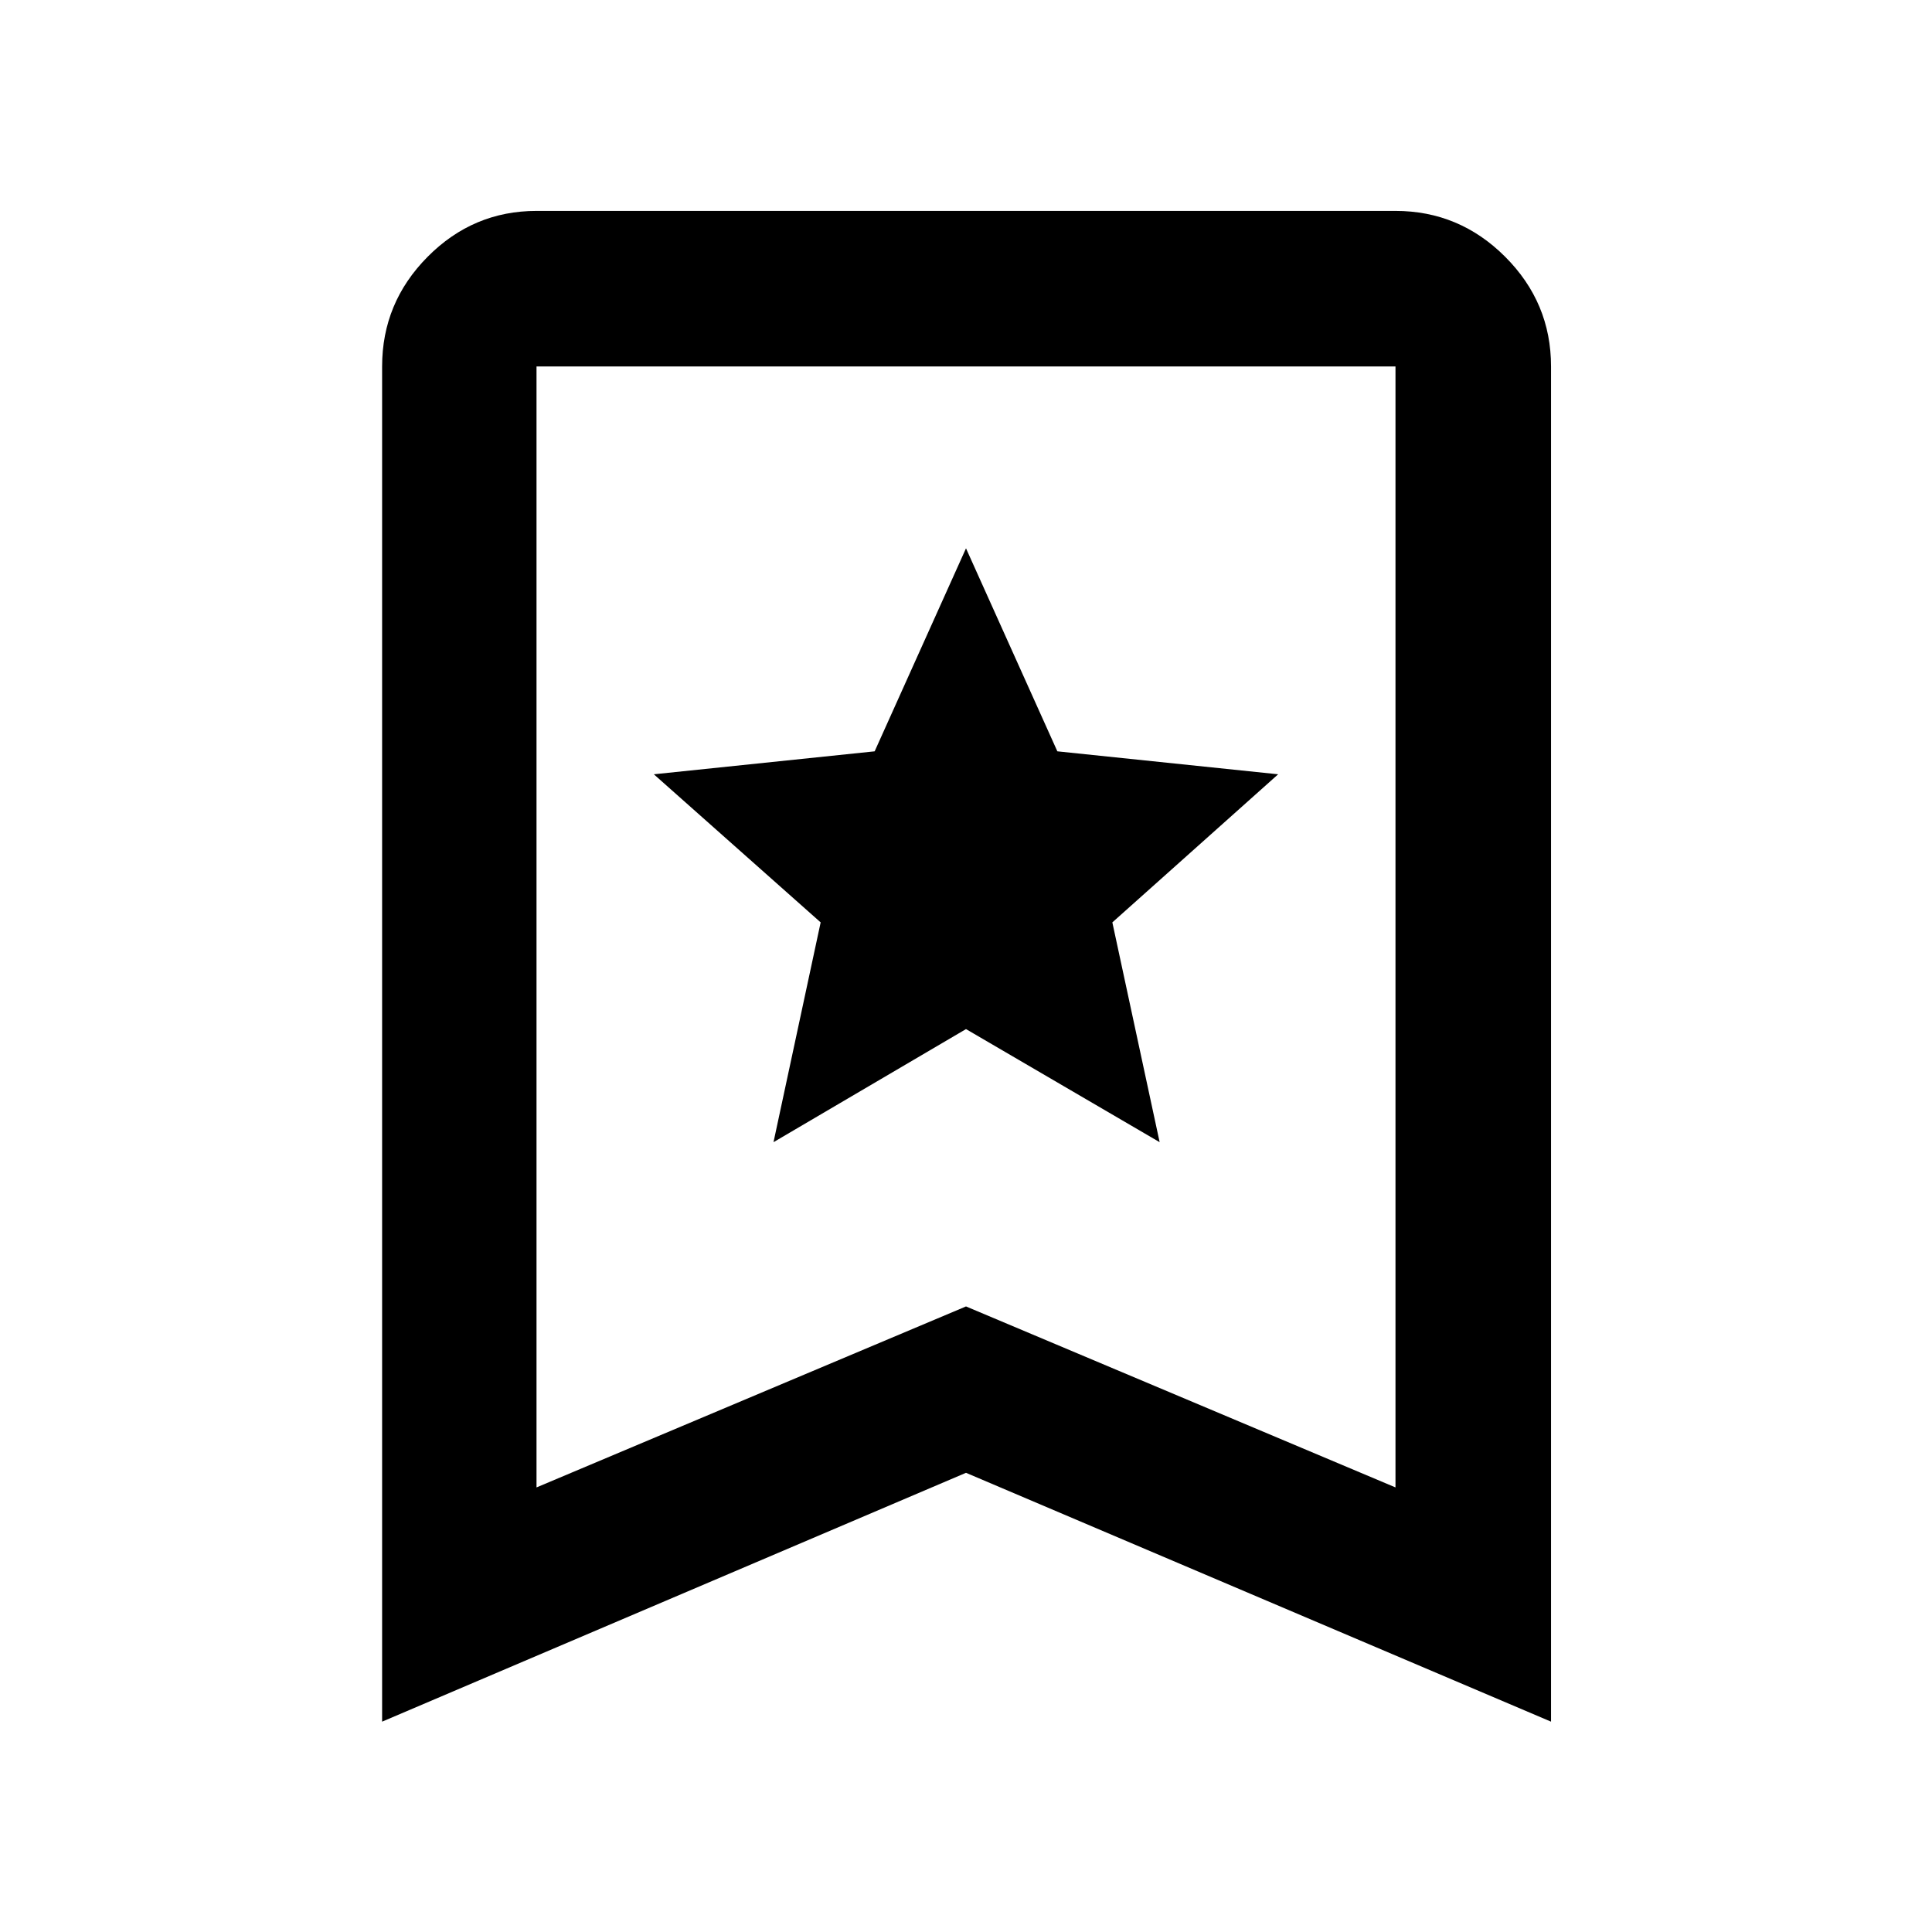 <svg xmlns="http://www.w3.org/2000/svg" height="48" viewBox="0 -960 960 960" width="48"><path d="M384.35-392.46 480-448.65l96.22 56.19-23.5-109.21 82.39-73.59-109.72-11.41L480-687.54l-45.39 100.87-109.72 11.41 82.89 73.59-23.43 109.21ZM189.87-104.52v-673.39q0-31.71 22.62-54.5t54.1-22.79h426.82q31.71 0 54.5 22.79t22.79 54.5v673.39L480-228.17 189.87-104.52Zm76.72-116.39L480-310.84l213.41 89.93v-557H266.59v557Zm0-557h426.82-426.82Z"/></svg>